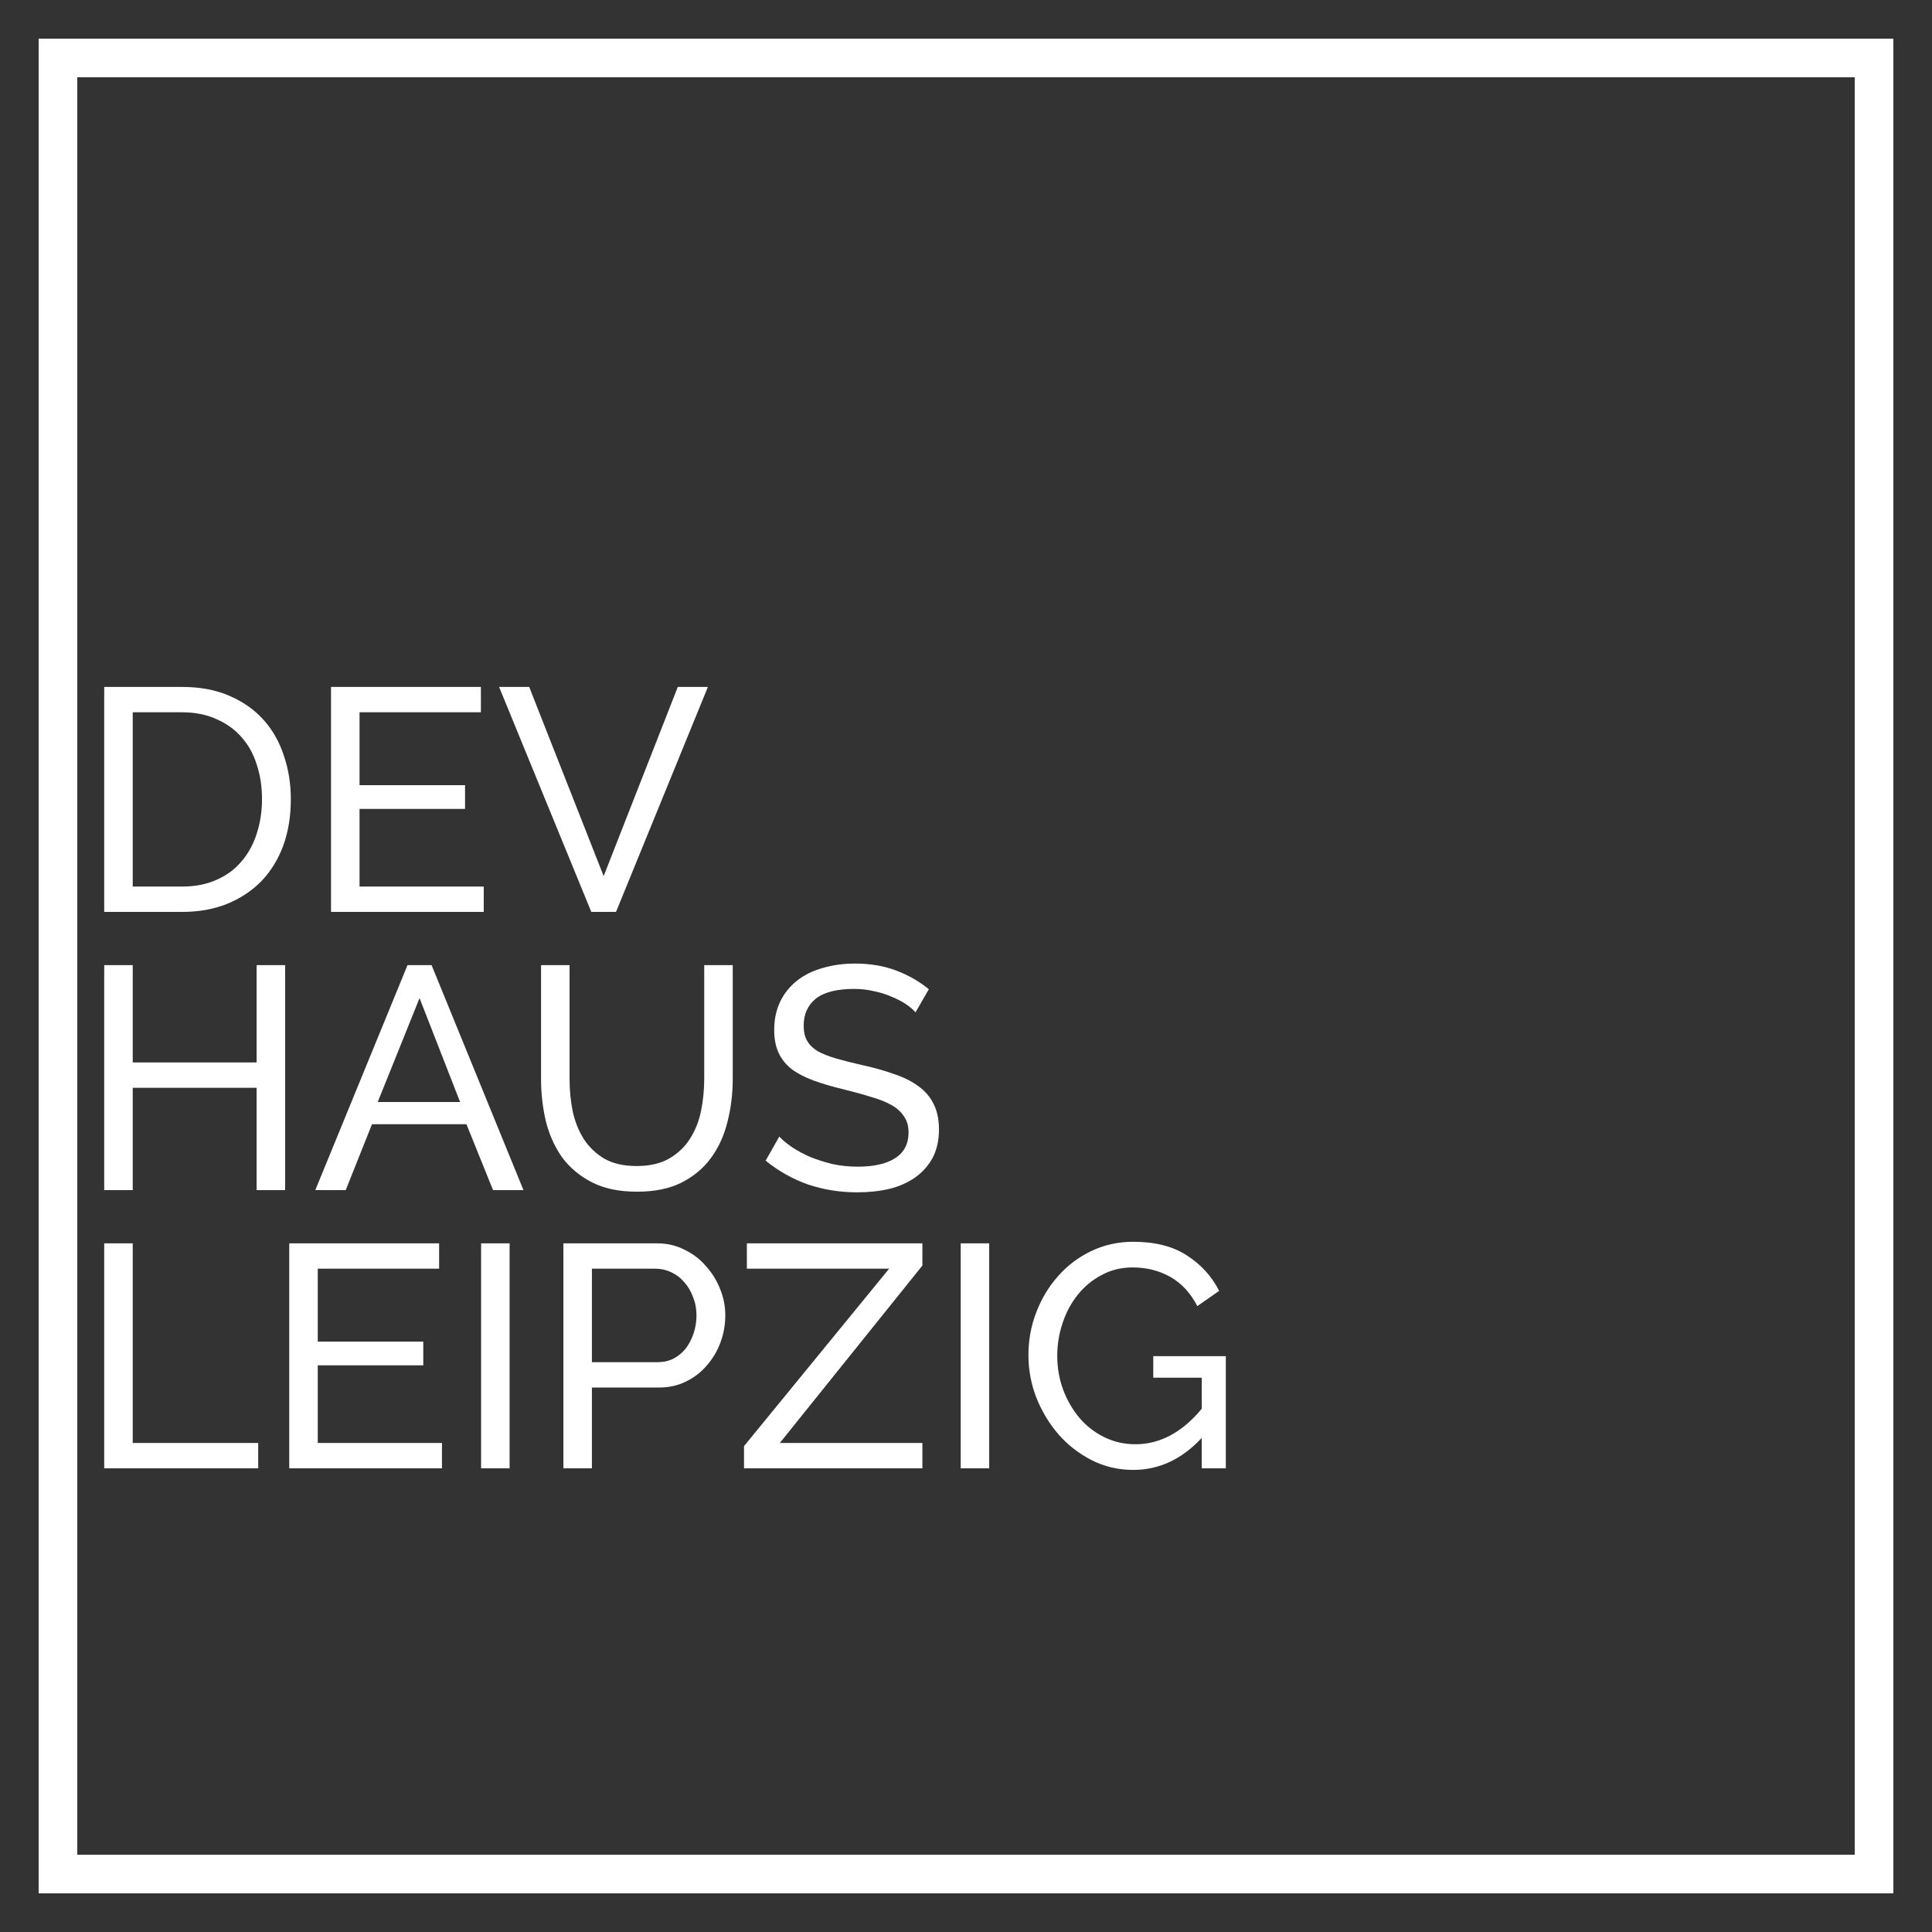 <svg width="250" height="250" viewBox="0 0 250 250" fill="none" xmlns="http://www.w3.org/2000/svg">
<rect x="0" y="0" width="250" height="250" fill="#333333" stroke="none"/>
<rect x="7.5" y="7.5" width="235" height="235" stroke="white" stroke-width="5"/>
<path d="M13.485 118V88.89H23.571C25.894 88.89 27.931 89.273 29.68 90.038C31.457 90.803 32.933 91.842 34.108 93.154C35.283 94.466 36.158 96.01 36.732 97.787C37.333 99.536 37.634 101.409 37.634 103.404C37.634 105.618 37.306 107.627 36.65 109.431C35.994 111.208 35.051 112.738 33.821 114.023C32.591 115.28 31.101 116.264 29.352 116.975C27.63 117.658 25.703 118 23.571 118H13.485ZM33.903 103.404C33.903 101.764 33.671 100.261 33.206 98.894C32.769 97.5 32.099 96.311 31.197 95.327C30.322 94.343 29.243 93.578 27.958 93.031C26.673 92.457 25.211 92.17 23.571 92.17H17.175V114.72H23.571C25.238 114.72 26.714 114.433 27.999 113.859C29.311 113.285 30.391 112.492 31.238 111.481C32.113 110.47 32.769 109.281 33.206 107.914C33.671 106.52 33.903 105.017 33.903 103.404ZM62.596 114.72V118H42.834V88.89H62.227V92.17H46.524V101.6H60.177V104.675H46.524V114.72H62.596ZM68.478 88.89L78.113 113.367L87.707 88.89H91.602L79.712 118H76.514L64.583 88.89H68.478ZM36.896 124.89V154H33.206V140.757H17.175V154H13.485V124.89H17.175V137.477H33.206V124.89H36.896ZM52.731 124.89H55.847L67.737 154H63.801L60.357 145.472H48.139L44.736 154H40.8L52.731 124.89ZM59.537 142.602L54.289 129.154L48.877 142.602H59.537ZM82.392 150.884C84.087 150.884 85.495 150.556 86.615 149.9C87.736 149.244 88.624 148.397 89.281 147.358C89.964 146.292 90.442 145.089 90.716 143.75C90.989 142.383 91.126 141.003 91.126 139.609V124.89H94.816V139.609C94.816 141.577 94.583 143.449 94.118 145.226C93.681 146.975 92.971 148.52 91.987 149.859C91.002 151.198 89.718 152.264 88.132 153.057C86.575 153.822 84.675 154.205 82.433 154.205C80.11 154.205 78.156 153.795 76.57 152.975C74.985 152.155 73.701 151.075 72.716 149.736C71.76 148.369 71.063 146.811 70.626 145.062C70.216 143.285 70.01 141.468 70.01 139.609V124.89H73.701V139.609C73.701 141.058 73.837 142.465 74.111 143.832C74.411 145.171 74.889 146.36 75.546 147.399C76.229 148.438 77.117 149.285 78.21 149.941C79.331 150.57 80.725 150.884 82.392 150.884ZM118.468 130.999C118.14 130.616 117.702 130.247 117.156 129.892C116.609 129.537 115.994 129.222 115.311 128.949C114.627 128.648 113.876 128.416 113.056 128.252C112.263 128.061 111.429 127.965 110.555 127.965C108.286 127.965 106.619 128.389 105.553 129.236C104.514 130.083 103.995 131.245 103.995 132.721C103.995 133.514 104.145 134.17 104.446 134.689C104.746 135.208 105.211 135.659 105.84 136.042C106.496 136.397 107.302 136.712 108.259 136.985C109.215 137.258 110.35 137.545 111.662 137.846C113.165 138.174 114.518 138.557 115.721 138.994C116.951 139.404 117.989 139.923 118.837 140.552C119.711 141.181 120.367 141.946 120.805 142.848C121.269 143.75 121.502 144.857 121.502 146.169C121.502 147.563 121.228 148.779 120.682 149.818C120.135 150.829 119.383 151.677 118.427 152.36C117.497 153.016 116.39 153.508 115.106 153.836C113.821 154.137 112.427 154.287 110.924 154.287C108.682 154.287 106.55 153.945 104.528 153.262C102.532 152.551 100.715 151.526 99.075 150.187L100.838 147.071C101.275 147.536 101.835 148 102.519 148.465C103.229 148.93 104.022 149.353 104.897 149.736C105.799 150.091 106.755 150.392 107.767 150.638C108.805 150.857 109.885 150.966 111.006 150.966C113.083 150.966 114.696 150.597 115.844 149.859C116.992 149.121 117.566 148.014 117.566 146.538C117.566 145.718 117.374 145.035 116.992 144.488C116.636 143.914 116.103 143.422 115.393 143.012C114.682 142.602 113.794 142.247 112.728 141.946C111.689 141.618 110.5 141.29 109.161 140.962C107.685 140.607 106.386 140.224 105.266 139.814C104.145 139.404 103.202 138.912 102.437 138.338C101.699 137.764 101.138 137.067 100.756 136.247C100.373 135.427 100.182 134.443 100.182 133.295C100.182 131.901 100.441 130.671 100.961 129.605C101.48 128.539 102.204 127.637 103.134 126.899C104.063 126.161 105.17 125.614 106.455 125.259C107.739 124.876 109.133 124.685 110.637 124.685C112.605 124.685 114.381 124.986 115.967 125.587C117.552 126.188 118.96 126.995 120.19 128.006L118.468 130.999ZM13.485 190V160.89H17.175V186.72H33.411V190H13.485ZM57.19 186.72V190H37.428V160.89H56.821V164.17H41.118V173.6H54.771V176.675H41.118V186.72H57.19ZM62.253 190V160.89H65.943V190H62.253ZM72.903 190V160.89H85.039C86.324 160.89 87.499 161.163 88.565 161.71C89.658 162.229 90.588 162.94 91.353 163.842C92.146 164.717 92.761 165.714 93.198 166.835C93.635 167.928 93.854 169.049 93.854 170.197C93.854 171.4 93.649 172.561 93.239 173.682C92.829 174.803 92.241 175.8 91.476 176.675C90.738 177.55 89.836 178.247 88.77 178.766C87.731 179.285 86.57 179.545 85.285 179.545H76.593V190H72.903ZM76.593 176.265H85.08C85.845 176.265 86.529 176.115 87.13 175.814C87.759 175.486 88.292 175.049 88.729 174.502C89.166 173.928 89.508 173.272 89.754 172.534C90 171.796 90.123 171.017 90.123 170.197C90.123 169.35 89.973 168.557 89.672 167.819C89.399 167.081 89.016 166.439 88.524 165.892C88.059 165.345 87.499 164.922 86.843 164.621C86.214 164.32 85.545 164.17 84.834 164.17H76.593V176.265ZM96.275 187.13L115.053 164.17H96.644V160.89H119.358V163.76L100.908 186.72H119.358V190H96.275V187.13ZM124.313 190V160.89H128.003V190H124.313ZM155.505 186.064C152.935 188.825 149.983 190.205 146.649 190.205C144.708 190.205 142.904 189.781 141.237 188.934C139.597 188.087 138.175 186.98 136.973 185.613C135.77 184.219 134.813 182.634 134.103 180.857C133.419 179.08 133.078 177.249 133.078 175.363C133.078 173.395 133.419 171.536 134.103 169.787C134.786 168.01 135.729 166.452 136.932 165.113C138.134 163.746 139.569 162.667 141.237 161.874C142.904 161.081 144.708 160.685 146.649 160.685C149.464 160.685 151.774 161.273 153.578 162.448C155.409 163.623 156.803 165.154 157.76 167.04L154.931 169.008C154.056 167.313 152.894 166.056 151.446 165.236C149.997 164.416 148.371 164.006 146.567 164.006C145.091 164.006 143.751 164.334 142.549 164.99C141.346 165.619 140.321 166.466 139.474 167.532C138.626 168.571 137.97 169.787 137.506 171.181C137.041 172.548 136.809 173.969 136.809 175.445C136.809 177.003 137.068 178.479 137.588 179.873C138.107 181.24 138.818 182.456 139.72 183.522C140.622 184.561 141.688 185.381 142.918 185.982C144.148 186.583 145.487 186.884 146.936 186.884C150.106 186.884 152.963 185.353 155.505 182.292V178.274H149.232V175.486H158.621V190H155.505V186.064Z" fill="white"/>
</svg>
